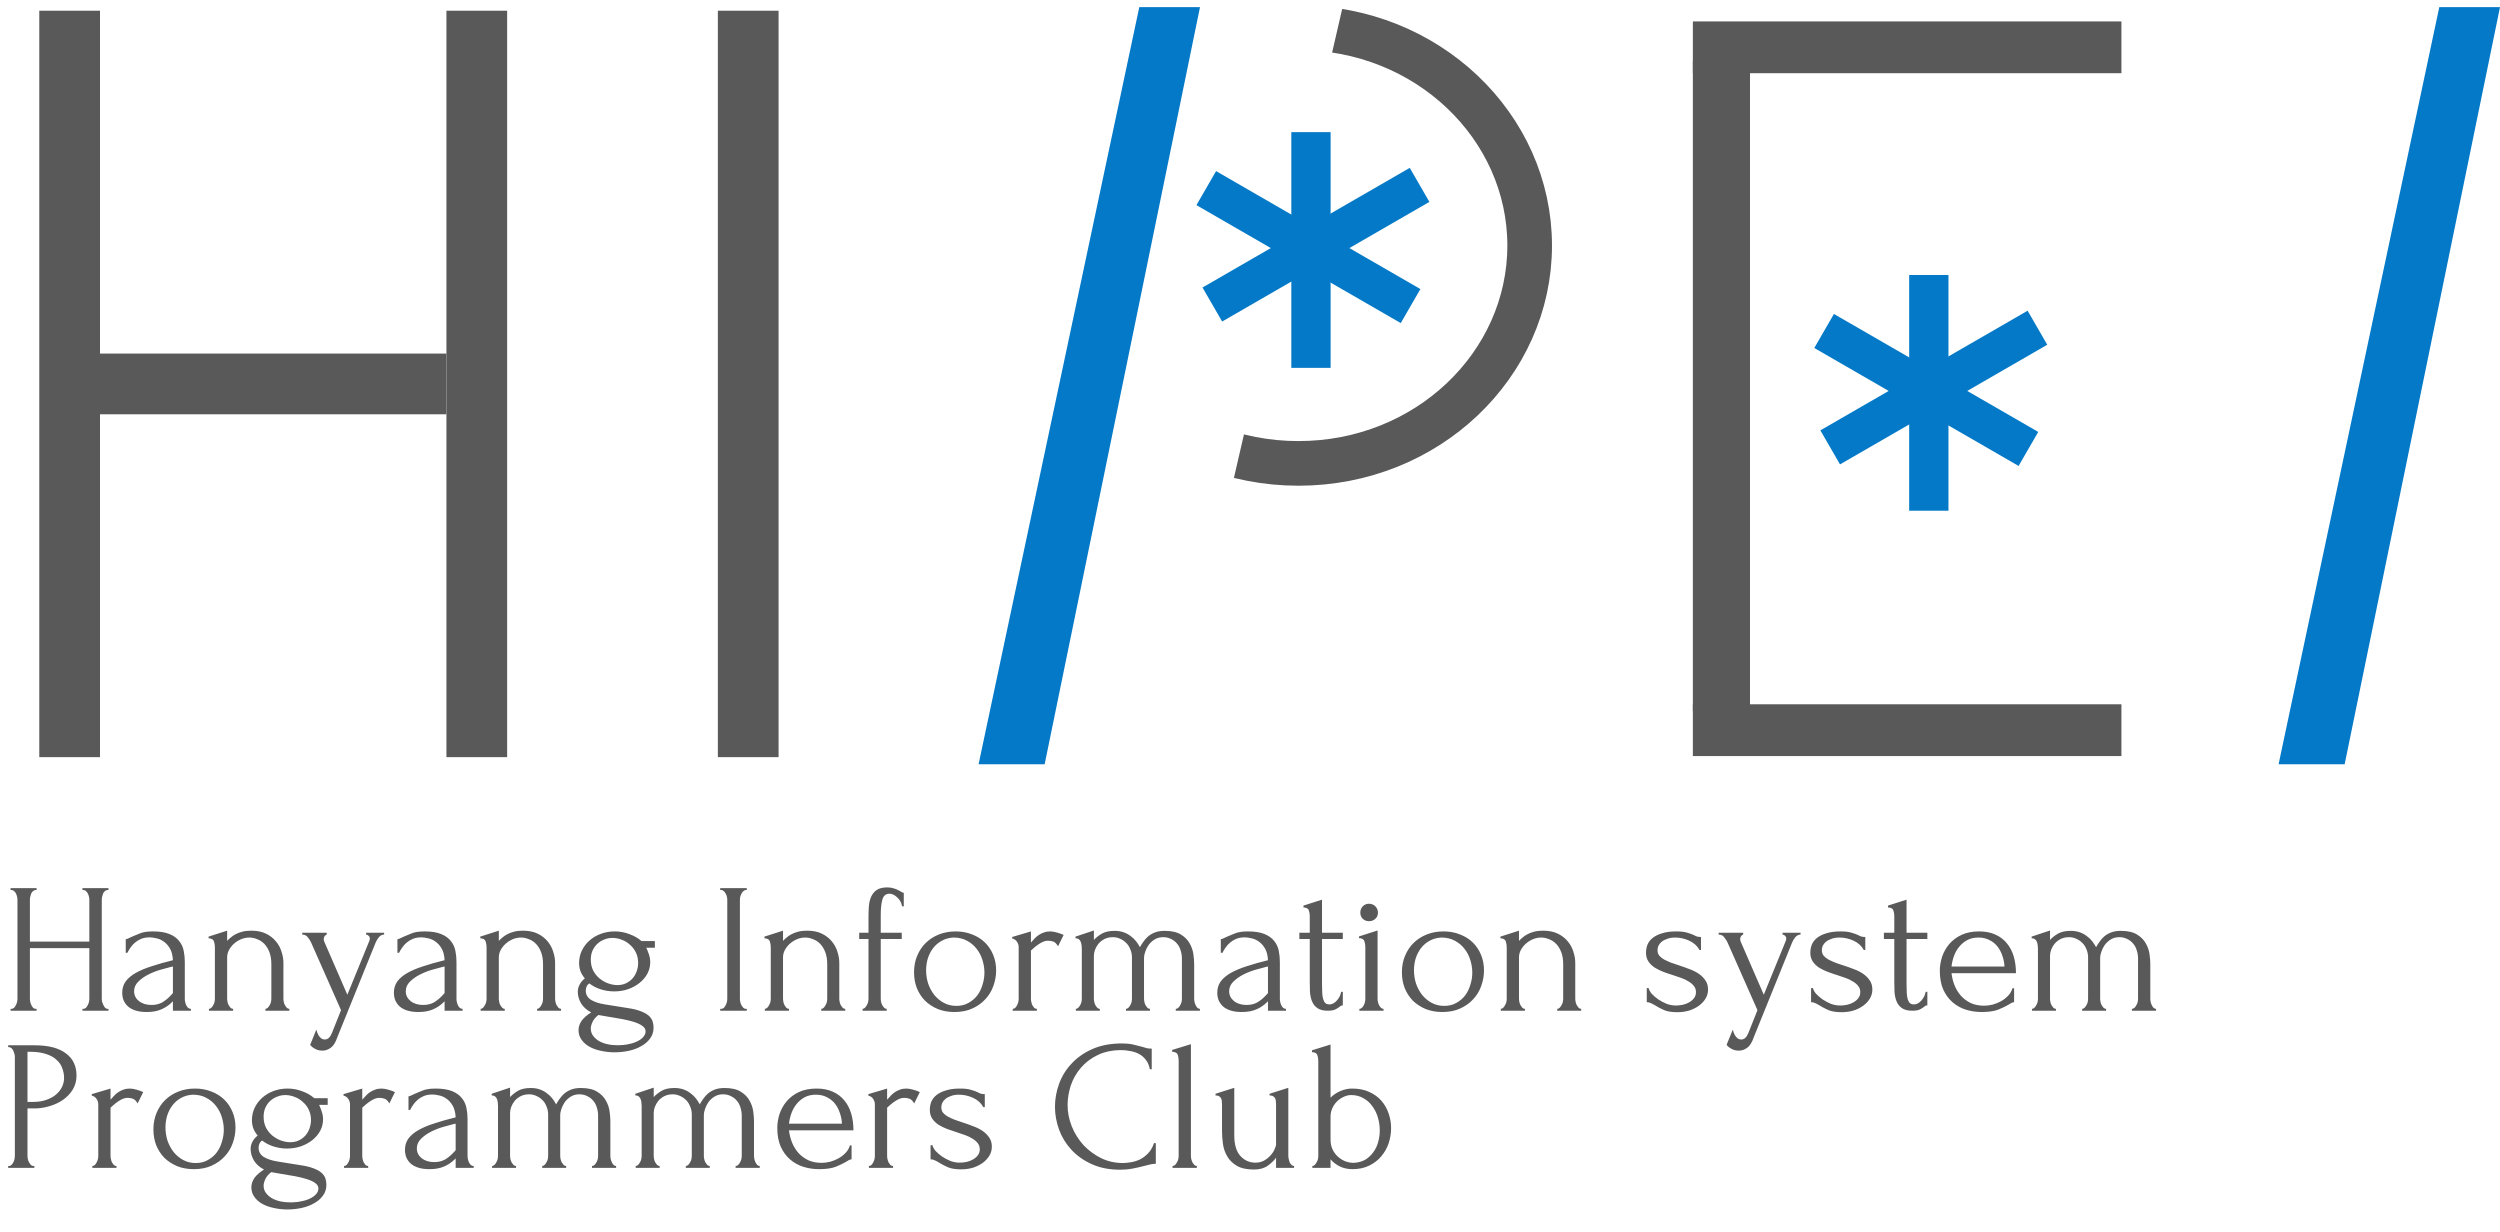 <svg width="700" height="345" viewBox="0 0 700 345" fill="none" xmlns="http://www.w3.org/2000/svg">
<rect x="11" y="3" width="17" height="209" fill="#595959"/>
<rect x="125" y="99" width="17" height="100" transform="rotate(90 125 99)" fill="#595959"/>
<rect x="125" y="3" width="17" height="209" fill="#595959"/>
<rect x="201" y="3" width="17" height="209" fill="#595959"/>
<path d="M319 2H327.5H336L292.5 214H274L319 2Z" fill="#0479C7"/>
<g clip-path="url(#clip0_3_192)">
<path d="M428.306 68.751C428.306 102.126 399.64 129.751 363.556 129.751C327.471 129.751 298.806 102.126 298.806 68.751C298.806 35.377 327.471 7.751 363.556 7.751C399.64 7.751 428.306 35.377 428.306 68.751Z" stroke="#595959" stroke-width="12.5"/>
</g>
<rect x="474" y="6" width="120" height="14.5" fill="#595959"/>
<rect x="474" y="197.2" width="120" height="14.5" fill="#595959"/>
<rect x="474" y="199" width="182" height="16" transform="rotate(-90 474 199)" fill="#595959"/>
<path d="M683 2H691.5H700L656.5 214H638L683 2Z" fill="#0479C7"/>
<rect x="361.57" y="37" width="11" height="66" fill="#0479C7"/>
<rect x="335" y="57.437" width="11" height="66.058" transform="rotate(-60 335 57.437)" fill="#0479C7"/>
<rect x="394.729" y="47" width="11" height="67.005" transform="rotate(60 394.729 47)" fill="#0479C7"/>
<rect x="534.57" y="77" width="11" height="66" fill="#0479C7"/>
<rect x="508" y="97.437" width="11" height="66.058" transform="rotate(-60 508 97.437)" fill="#0479C7"/>
<rect x="567.729" y="87" width="11" height="67.005" transform="rotate(60 567.729 87)" fill="#0479C7"/>
<path d="M23.088 282.48H23.348C23.591 282.48 23.816 282.393 24.024 282.22C24.232 282.012 24.405 281.769 24.544 281.492C24.717 281.18 24.839 280.868 24.908 280.556C24.977 280.209 25.012 279.897 25.012 279.62V265.476H8.372V279.62C8.372 279.897 8.407 280.209 8.476 280.556C8.545 280.868 8.649 281.163 8.788 281.44C8.927 281.717 9.083 281.96 9.256 282.168C9.464 282.376 9.707 282.48 9.984 282.48H10.244V283H2.964V282.48H3.224C3.467 282.48 3.692 282.393 3.9 282.22C4.108 282.012 4.281 281.769 4.42 281.492C4.593 281.18 4.715 280.868 4.784 280.556C4.853 280.209 4.888 279.897 4.888 279.62V251.904C4.888 251.661 4.853 251.384 4.784 251.072C4.715 250.76 4.611 250.465 4.472 250.188C4.333 249.911 4.16 249.685 3.952 249.512C3.744 249.304 3.501 249.2 3.224 249.2H2.964V248.68H10.244V249.2H9.984C9.707 249.2 9.464 249.304 9.256 249.512C9.048 249.685 8.875 249.911 8.736 250.188C8.632 250.465 8.545 250.76 8.476 251.072C8.407 251.384 8.372 251.661 8.372 251.904V263.656H25.012V251.904C25.012 251.661 24.977 251.384 24.908 251.072C24.839 250.76 24.735 250.465 24.596 250.188C24.457 249.911 24.284 249.685 24.076 249.512C23.868 249.304 23.625 249.2 23.348 249.2H23.088V248.68H30.368V249.2H30.108C29.831 249.2 29.588 249.304 29.38 249.512C29.172 249.685 28.999 249.911 28.86 250.188C28.756 250.465 28.669 250.76 28.6 251.072C28.531 251.384 28.496 251.661 28.496 251.904V279.62C28.496 279.897 28.531 280.209 28.6 280.556C28.704 280.868 28.825 281.163 28.964 281.44C29.103 281.717 29.259 281.96 29.432 282.168C29.64 282.376 29.865 282.48 30.108 282.48H30.368V283H23.088V282.48ZM48.416 283V280.348L48.156 280.608C47.289 281.475 46.284 282.151 45.14 282.636C44.03 283.121 42.678 283.364 41.084 283.364C39.87 283.364 38.83 283.225 37.964 282.948C37.097 282.671 36.386 282.289 35.832 281.804C35.277 281.284 34.861 280.695 34.584 280.036C34.341 279.377 34.22 278.684 34.22 277.956C34.22 276.777 34.532 275.737 35.156 274.836C35.814 273.935 36.75 273.137 37.964 272.444C39.177 271.751 40.65 271.127 42.384 270.572C44.152 269.983 46.162 269.411 48.416 268.856C48.346 267.504 48.069 266.412 47.584 265.58C47.098 264.748 46.526 264.107 45.868 263.656C45.209 263.171 44.516 262.859 43.788 262.72C43.06 262.547 42.436 262.46 41.916 262.46C41.014 262.46 40.217 262.599 39.524 262.876C38.865 263.153 38.276 263.517 37.756 263.968C37.27 264.384 36.854 264.852 36.508 265.372C36.161 265.857 35.884 266.325 35.676 266.776H35.208V262.98C35.485 262.945 35.745 262.859 35.988 262.72C36.23 262.581 36.525 262.443 36.872 262.304C37.392 262.096 38.102 261.801 39.004 261.42C39.905 261.004 41.17 260.796 42.8 260.796C44.706 260.796 46.249 261.039 47.428 261.524C48.606 262.009 49.508 262.651 50.132 263.448C50.79 264.245 51.224 265.164 51.432 266.204C51.64 267.209 51.744 268.249 51.744 269.324V279.62C51.744 280.313 51.9 280.972 52.212 281.596C52.524 282.185 52.94 282.48 53.46 282.48V283H48.416ZM48.416 278.06V270.624L47.896 270.728C47.064 270.936 46.041 271.213 44.828 271.56C43.649 271.907 42.522 272.357 41.448 272.912C40.373 273.467 39.454 274.125 38.692 274.888C37.929 275.651 37.548 276.535 37.548 277.54C37.548 278.649 37.998 279.568 38.9 280.296C39.801 281.024 40.98 281.388 42.436 281.388C43.58 281.388 44.585 281.145 45.452 280.66C46.318 280.14 47.116 279.481 47.844 278.684L48.416 278.06ZM79.357 279.62C79.357 279.897 79.392 280.209 79.461 280.556C79.531 280.868 79.635 281.163 79.773 281.44C79.947 281.717 80.12 281.96 80.293 282.168C80.501 282.376 80.744 282.48 81.021 282.48V283H74.313V282.48C74.556 282.48 74.781 282.376 74.989 282.168C75.197 281.96 75.371 281.717 75.509 281.44C75.683 281.163 75.804 280.868 75.873 280.556C75.943 280.209 75.977 279.897 75.977 279.62V269.948C75.977 268.7 75.804 267.608 75.457 266.672C75.111 265.736 74.643 264.956 74.053 264.332C73.464 263.708 72.788 263.257 72.025 262.98C71.297 262.668 70.552 262.512 69.789 262.512C69.027 262.512 68.264 262.668 67.501 262.98C66.773 263.292 66.115 263.708 65.525 264.228C64.971 264.713 64.503 265.303 64.121 265.996C63.775 266.655 63.601 267.348 63.601 268.076V279.62C63.601 279.897 63.636 280.209 63.705 280.556C63.775 280.868 63.879 281.163 64.017 281.44C64.191 281.717 64.364 281.96 64.537 282.168C64.745 282.376 64.988 282.48 65.265 282.48V283H58.505V282.48C58.748 282.48 58.973 282.376 59.181 282.168C59.389 281.96 59.563 281.717 59.701 281.44C59.875 281.163 59.996 280.868 60.065 280.556C60.135 280.209 60.169 279.897 60.169 279.62V265.268C60.169 264.679 60.083 264.124 59.909 263.604C59.736 263.049 59.233 262.755 58.401 262.72V262.252L63.601 260.588V263.448C63.844 263.171 64.156 262.876 64.537 262.564C64.919 262.217 65.369 261.905 65.889 261.628C66.444 261.316 67.068 261.073 67.761 260.9C68.489 260.692 69.339 260.588 70.309 260.588C71.939 260.588 73.325 260.865 74.469 261.42C75.613 261.975 76.549 262.703 77.277 263.604C78.005 264.471 78.525 265.441 78.837 266.516C79.184 267.556 79.357 268.579 79.357 269.584V279.62ZM94.449 290.436C93.964 291.892 93.34 292.88 92.577 293.4C91.849 293.92 91.086 294.18 90.289 294.18C89.769 294.18 89.301 294.111 88.885 293.972C88.504 293.833 88.157 293.66 87.845 293.452C87.568 293.279 87.342 293.105 87.169 292.932C86.996 292.759 86.892 292.62 86.857 292.516L88.573 288.304C88.746 288.928 88.92 289.396 89.093 289.708C89.266 290.055 89.509 290.367 89.821 290.644C90.133 290.921 90.514 291.06 90.965 291.06C91.797 291.06 92.456 290.453 92.941 289.24L95.489 282.844L87.117 263.916C86.944 263.5 86.649 263.032 86.233 262.512C85.852 261.957 85.314 261.68 84.621 261.68V261.16H91.485V261.68C91.346 261.68 91.173 261.801 90.965 262.044C90.757 262.287 90.653 262.599 90.653 262.98C90.653 263.292 90.722 263.569 90.861 263.812L97.257 278.528L103.393 263.5C103.497 263.257 103.549 263.032 103.549 262.824C103.549 262.477 103.428 262.2 103.185 261.992C102.977 261.784 102.752 261.68 102.509 261.68V261.16H107.553V261.68C106.998 261.68 106.513 261.923 106.097 262.408C105.716 262.859 105.404 263.379 105.161 263.968L94.449 290.436ZM124.486 283V280.348L124.226 280.608C123.359 281.475 122.354 282.151 121.21 282.636C120.101 283.121 118.749 283.364 117.154 283.364C115.941 283.364 114.901 283.225 114.034 282.948C113.167 282.671 112.457 282.289 111.902 281.804C111.347 281.284 110.931 280.695 110.654 280.036C110.411 279.377 110.29 278.684 110.29 277.956C110.29 276.777 110.602 275.737 111.226 274.836C111.885 273.935 112.821 273.137 114.034 272.444C115.247 271.751 116.721 271.127 118.454 270.572C120.222 269.983 122.233 269.411 124.486 268.856C124.417 267.504 124.139 266.412 123.654 265.58C123.169 264.748 122.597 264.107 121.938 263.656C121.279 263.171 120.586 262.859 119.858 262.72C119.13 262.547 118.506 262.46 117.986 262.46C117.085 262.46 116.287 262.599 115.594 262.876C114.935 263.153 114.346 263.517 113.826 263.968C113.341 264.384 112.925 264.852 112.578 265.372C112.231 265.857 111.954 266.325 111.746 266.776H111.278V262.98C111.555 262.945 111.815 262.859 112.058 262.72C112.301 262.581 112.595 262.443 112.942 262.304C113.462 262.096 114.173 261.801 115.074 261.42C115.975 261.004 117.241 260.796 118.87 260.796C120.777 260.796 122.319 261.039 123.498 261.524C124.677 262.009 125.578 262.651 126.202 263.448C126.861 264.245 127.294 265.164 127.502 266.204C127.71 267.209 127.814 268.249 127.814 269.324V279.62C127.814 280.313 127.97 280.972 128.282 281.596C128.594 282.185 129.01 282.48 129.53 282.48V283H124.486ZM124.486 278.06V270.624L123.966 270.728C123.134 270.936 122.111 271.213 120.898 271.56C119.719 271.907 118.593 272.357 117.518 272.912C116.443 273.467 115.525 274.125 114.762 274.888C113.999 275.651 113.618 276.535 113.618 277.54C113.618 278.649 114.069 279.568 114.97 280.296C115.871 281.024 117.05 281.388 118.506 281.388C119.65 281.388 120.655 281.145 121.522 280.66C122.389 280.14 123.186 279.481 123.914 278.684L124.486 278.06ZM155.428 279.62C155.428 279.897 155.462 280.209 155.532 280.556C155.601 280.868 155.705 281.163 155.844 281.44C156.017 281.717 156.19 281.96 156.364 282.168C156.572 282.376 156.814 282.48 157.092 282.48V283H150.384V282.48C150.626 282.48 150.852 282.376 151.06 282.168C151.268 281.96 151.441 281.717 151.58 281.44C151.753 281.163 151.874 280.868 151.944 280.556C152.013 280.209 152.048 279.897 152.048 279.62V269.948C152.048 268.7 151.874 267.608 151.528 266.672C151.181 265.736 150.713 264.956 150.124 264.332C149.534 263.708 148.858 263.257 148.096 262.98C147.368 262.668 146.622 262.512 145.86 262.512C145.097 262.512 144.334 262.668 143.572 262.98C142.844 263.292 142.185 263.708 141.596 264.228C141.041 264.713 140.573 265.303 140.192 265.996C139.845 266.655 139.672 267.348 139.672 268.076V279.62C139.672 279.897 139.706 280.209 139.776 280.556C139.845 280.868 139.949 281.163 140.088 281.44C140.261 281.717 140.434 281.96 140.608 282.168C140.816 282.376 141.058 282.48 141.336 282.48V283H134.576V282.48C134.818 282.48 135.044 282.376 135.252 282.168C135.46 281.96 135.633 281.717 135.772 281.44C135.945 281.163 136.066 280.868 136.136 280.556C136.205 280.209 136.24 279.897 136.24 279.62V265.268C136.24 264.679 136.153 264.124 135.98 263.604C135.806 263.049 135.304 262.755 134.472 262.72V262.252L139.672 260.588V263.448C139.914 263.171 140.226 262.876 140.608 262.564C140.989 262.217 141.44 261.905 141.96 261.628C142.514 261.316 143.138 261.073 143.832 260.9C144.56 260.692 145.409 260.588 146.38 260.588C148.009 260.588 149.396 260.865 150.54 261.42C151.684 261.975 152.62 262.703 153.348 263.604C154.076 264.471 154.596 265.441 154.908 266.516C155.254 267.556 155.428 268.579 155.428 269.584V279.62ZM173.015 292.672C174.055 292.672 175.043 292.568 175.979 292.36C176.915 292.187 177.73 291.927 178.423 291.58C179.151 291.233 179.723 290.817 180.139 290.332C180.555 289.847 180.763 289.327 180.763 288.772C180.763 288.183 180.469 287.68 179.879 287.264C179.325 286.848 178.562 286.484 177.591 286.172C176.621 285.86 175.494 285.583 174.211 285.34C172.929 285.132 171.594 284.907 170.207 284.664L167.555 284.196C166.758 284.82 166.203 285.479 165.891 286.172C165.579 286.865 165.423 287.472 165.423 287.992C165.423 288.72 165.614 289.361 165.995 289.916C166.411 290.505 166.949 291.008 167.607 291.424C168.301 291.84 169.098 292.152 169.999 292.36C170.935 292.568 171.941 292.672 173.015 292.672ZM175.875 282.272C177.262 282.48 178.406 282.757 179.307 283.104C180.243 283.451 180.989 283.849 181.543 284.3C182.098 284.785 182.479 285.305 182.687 285.86C182.895 286.449 182.999 287.073 182.999 287.732C182.999 288.911 182.67 289.933 182.011 290.8C181.387 291.667 180.555 292.377 179.515 292.932C178.51 293.521 177.349 293.955 176.031 294.232C174.749 294.509 173.431 294.648 172.079 294.648C170.762 294.648 169.497 294.509 168.283 294.232C167.07 293.989 165.995 293.608 165.059 293.088C164.123 292.568 163.378 291.909 162.823 291.112C162.269 290.349 161.991 289.465 161.991 288.46C161.991 287.559 162.269 286.692 162.823 285.86C163.378 285.063 164.279 284.265 165.527 283.468C164.314 282.844 163.378 282.012 162.719 280.972C162.095 279.897 161.783 278.805 161.783 277.696C161.783 277.037 161.939 276.396 162.251 275.772C162.563 275.113 163.066 274.507 163.759 273.952C163.17 273.259 162.754 272.565 162.511 271.872C162.269 271.179 162.147 270.433 162.147 269.636C162.147 268.388 162.407 267.227 162.927 266.152C163.447 265.077 164.158 264.141 165.059 263.344C165.961 262.547 167.018 261.923 168.231 261.472C169.445 261.021 170.745 260.796 172.131 260.796C173.587 260.796 174.974 261.056 176.291 261.576C177.609 262.061 178.718 262.703 179.619 263.5H183.363V265.372H180.971C181.214 265.892 181.457 266.516 181.699 267.244C181.942 267.937 182.063 268.665 182.063 269.428C182.063 270.537 181.803 271.595 181.283 272.6C180.763 273.571 180.035 274.437 179.099 275.2C178.198 275.928 177.123 276.517 175.875 276.968C174.662 277.384 173.362 277.592 171.975 277.592C170.693 277.592 169.445 277.401 168.231 277.02C167.018 276.639 165.943 276.084 165.007 275.356C164.626 275.599 164.366 275.911 164.227 276.292C164.089 276.639 164.019 277.003 164.019 277.384C164.019 278.493 164.522 279.36 165.527 279.984C166.533 280.573 167.815 280.989 169.375 281.232L175.875 282.272ZM171.507 262.616C170.675 262.616 169.895 262.772 169.167 263.084C168.439 263.361 167.798 263.76 167.243 264.28C166.689 264.8 166.238 265.441 165.891 266.204C165.579 266.932 165.423 267.764 165.423 268.7C165.423 269.844 165.649 270.867 166.099 271.768C166.585 272.669 167.191 273.415 167.919 274.004C168.647 274.593 169.445 275.044 170.311 275.356C171.213 275.668 172.062 275.824 172.859 275.824C173.726 275.824 174.506 275.668 175.199 275.356C175.927 275.009 176.551 274.559 177.071 274.004C177.591 273.415 177.99 272.739 178.267 271.976C178.545 271.213 178.683 270.416 178.683 269.584C178.683 268.544 178.475 267.591 178.059 266.724C177.643 265.857 177.089 265.129 176.395 264.54C175.737 263.916 174.974 263.448 174.107 263.136C173.241 262.789 172.374 262.616 171.507 262.616ZM201.661 248.68H209.097V249.2H208.837C208.595 249.2 208.369 249.304 208.161 249.512C207.953 249.685 207.78 249.911 207.641 250.188C207.503 250.431 207.381 250.725 207.277 251.072C207.208 251.384 207.173 251.661 207.173 251.904V279.62C207.173 279.897 207.208 280.209 207.277 280.556C207.347 280.868 207.451 281.163 207.589 281.44C207.763 281.717 207.936 281.96 208.109 282.168C208.317 282.376 208.56 282.48 208.837 282.48H209.097V283H201.661V282.48H201.921C202.199 282.48 202.441 282.393 202.649 282.22C202.857 282.012 203.031 281.769 203.169 281.492C203.343 281.18 203.464 280.868 203.533 280.556C203.603 280.209 203.637 279.897 203.637 279.62V251.904C203.637 251.661 203.603 251.384 203.533 251.072C203.464 250.76 203.343 250.465 203.169 250.188C203.031 249.911 202.857 249.685 202.649 249.512C202.441 249.304 202.199 249.2 201.921 249.2H201.661V248.68ZM235.002 279.62C235.002 279.897 235.036 280.209 235.106 280.556C235.175 280.868 235.279 281.163 235.418 281.44C235.591 281.717 235.764 281.96 235.938 282.168C236.146 282.376 236.388 282.48 236.666 282.48V283H229.958V282.48C230.2 282.48 230.426 282.376 230.634 282.168C230.842 281.96 231.015 281.717 231.154 281.44C231.327 281.163 231.448 280.868 231.518 280.556C231.587 280.209 231.622 279.897 231.622 279.62V269.948C231.622 268.7 231.448 267.608 231.102 266.672C230.755 265.736 230.287 264.956 229.698 264.332C229.108 263.708 228.432 263.257 227.67 262.98C226.942 262.668 226.196 262.512 225.434 262.512C224.671 262.512 223.908 262.668 223.146 262.98C222.418 263.292 221.759 263.708 221.17 264.228C220.615 264.713 220.147 265.303 219.766 265.996C219.419 266.655 219.246 267.348 219.246 268.076V279.62C219.246 279.897 219.28 280.209 219.35 280.556C219.419 280.868 219.523 281.163 219.662 281.44C219.835 281.717 220.008 281.96 220.182 282.168C220.39 282.376 220.632 282.48 220.91 282.48V283H214.15V282.48C214.392 282.48 214.618 282.376 214.826 282.168C215.034 281.96 215.207 281.717 215.346 281.44C215.519 281.163 215.64 280.868 215.71 280.556C215.779 280.209 215.814 279.897 215.814 279.62V265.268C215.814 264.679 215.727 264.124 215.554 263.604C215.38 263.049 214.878 262.755 214.046 262.72V262.252L219.246 260.588V263.448C219.488 263.171 219.8 262.876 220.182 262.564C220.563 262.217 221.014 261.905 221.534 261.628C222.088 261.316 222.712 261.073 223.406 260.9C224.134 260.692 224.983 260.588 225.954 260.588C227.583 260.588 228.97 260.865 230.114 261.42C231.258 261.975 232.194 262.703 232.922 263.604C233.65 264.471 234.17 265.441 234.482 266.516C234.828 267.556 235.002 268.579 235.002 269.584V279.62ZM246.61 262.928V279.62C246.61 279.897 246.644 280.209 246.714 280.556C246.783 280.868 246.887 281.163 247.026 281.44C247.199 281.717 247.372 281.96 247.546 282.168C247.754 282.376 247.996 282.48 248.274 282.48V283H241.514V282.48C241.756 282.48 241.982 282.376 242.19 282.168C242.398 281.96 242.571 281.717 242.71 281.44C242.883 281.163 243.004 280.868 243.074 280.556C243.143 280.209 243.178 279.897 243.178 279.62V262.928H240.578V261.16H243.178V256.948C243.178 255.873 243.212 254.833 243.282 253.828C243.351 252.823 243.559 251.921 243.906 251.124C244.252 250.327 244.772 249.685 245.466 249.2C246.194 248.715 247.182 248.472 248.43 248.472C249.123 248.472 249.712 248.559 250.198 248.732C250.718 248.871 251.151 249.044 251.498 249.252C251.879 249.425 252.191 249.599 252.434 249.772C252.676 249.911 252.884 249.98 253.058 249.98V253.776H252.59C252.416 252.771 251.966 251.939 251.238 251.28C250.51 250.587 249.782 250.24 249.054 250.24C248.048 250.24 247.39 250.777 247.078 251.852C246.766 252.892 246.61 254.348 246.61 256.22V261.16H252.486V262.928H246.61ZM267.268 283.364C265.534 283.364 263.974 283.087 262.588 282.532C261.201 281.943 260.005 281.163 259 280.192C258.029 279.187 257.266 278.008 256.712 276.656C256.192 275.304 255.932 273.831 255.932 272.236C255.932 270.537 256.226 268.995 256.816 267.608C257.405 266.187 258.22 264.973 259.26 263.968C260.3 262.963 261.53 262.183 262.952 261.628C264.373 261.073 265.916 260.796 267.58 260.796C269.244 260.796 270.769 261.073 272.156 261.628C273.542 262.148 274.738 262.893 275.744 263.864C276.749 264.835 277.529 265.996 278.084 267.348C278.638 268.665 278.916 270.121 278.916 271.716C278.916 273.207 278.656 274.663 278.136 276.084C277.65 277.471 276.905 278.701 275.9 279.776C274.929 280.851 273.716 281.717 272.26 282.376C270.838 283.035 269.174 283.364 267.268 283.364ZM266.956 262.512C265.708 262.581 264.598 262.893 263.628 263.448C262.692 263.968 261.894 264.661 261.236 265.528C260.612 266.36 260.126 267.313 259.78 268.388C259.468 269.463 259.312 270.555 259.312 271.664C259.312 272.947 259.502 274.195 259.884 275.408C260.3 276.587 260.872 277.644 261.6 278.58C262.362 279.516 263.264 280.261 264.304 280.816C265.344 281.371 266.505 281.648 267.788 281.648C269.07 281.648 270.197 281.371 271.168 280.816C272.173 280.261 273.005 279.551 273.664 278.684C274.322 277.783 274.808 276.777 275.12 275.668C275.466 274.559 275.64 273.449 275.64 272.34C275.64 271.196 275.466 270.052 275.12 268.908C274.773 267.729 274.236 266.672 273.508 265.736C272.78 264.765 271.861 263.985 270.752 263.396C269.677 262.807 268.412 262.512 266.956 262.512ZM296.255 264.956C295.839 264.263 295.405 263.829 294.955 263.656C294.504 263.483 293.984 263.396 293.395 263.396C293.013 263.396 292.597 263.483 292.147 263.656C291.731 263.829 291.315 264.055 290.899 264.332C290.483 264.609 290.067 264.921 289.651 265.268C289.269 265.58 288.94 265.875 288.663 266.152V279.672C288.663 279.949 288.697 280.244 288.767 280.556C288.836 280.868 288.94 281.18 289.079 281.492C289.252 281.769 289.425 282.012 289.599 282.22C289.807 282.393 290.049 282.48 290.327 282.48V283H283.567V282.48C283.809 282.48 284.035 282.393 284.243 282.22C284.451 282.012 284.624 281.769 284.763 281.492C284.936 281.18 285.057 280.868 285.127 280.556C285.196 280.244 285.231 279.949 285.231 279.672V265.164C285.231 264.679 285.075 264.193 284.763 263.708C284.451 263.223 284 262.911 283.411 262.772V262.356L288.663 260.796V263.916C288.975 263.535 289.304 263.171 289.651 262.824C289.997 262.443 290.379 262.113 290.795 261.836C291.245 261.524 291.731 261.281 292.251 261.108C292.771 260.9 293.377 260.796 294.071 260.796C294.556 260.796 295.18 260.9 295.943 261.108C296.705 261.316 297.329 261.541 297.815 261.784L296.255 264.956ZM334.366 279.62C334.366 279.897 334.401 280.209 334.47 280.556C334.539 280.868 334.643 281.163 334.782 281.44C334.921 281.717 335.077 281.96 335.25 282.168C335.458 282.376 335.701 282.48 335.978 282.48V283H329.218V282.48C329.495 282.48 329.738 282.376 329.946 282.168C330.154 281.96 330.327 281.717 330.466 281.44C330.639 281.163 330.761 280.868 330.83 280.556C330.899 280.209 330.934 279.897 330.934 279.62V268.388C330.934 267.591 330.813 266.828 330.57 266.1C330.362 265.372 330.033 264.748 329.582 264.228C329.131 263.673 328.577 263.24 327.918 262.928C327.259 262.581 326.514 262.408 325.682 262.408C324.746 262.408 323.931 262.633 323.238 263.084C322.579 263.5 322.025 264.02 321.574 264.644C321.158 265.268 320.846 265.909 320.638 266.568C320.43 267.192 320.326 267.712 320.326 268.128V279.62C320.326 279.897 320.361 280.209 320.43 280.556C320.499 280.868 320.603 281.163 320.742 281.44C320.915 281.717 321.089 281.96 321.262 282.168C321.47 282.376 321.713 282.48 321.99 282.48V283H315.282V282.48C315.525 282.48 315.75 282.376 315.958 282.168C316.166 281.96 316.339 281.717 316.478 281.44C316.651 281.163 316.773 280.868 316.842 280.556C316.911 280.209 316.946 279.897 316.946 279.62V268.076C316.946 267.244 316.79 266.481 316.478 265.788C316.201 265.06 315.802 264.453 315.282 263.968C314.797 263.483 314.225 263.101 313.566 262.824C312.942 262.547 312.301 262.408 311.642 262.408C310.741 262.408 309.943 262.581 309.25 262.928C308.591 263.275 308.037 263.708 307.586 264.228C307.17 264.748 306.841 265.32 306.598 265.944C306.39 266.533 306.286 267.105 306.286 267.66V279.62C306.286 279.897 306.321 280.209 306.39 280.556C306.459 280.868 306.563 281.163 306.702 281.44C306.875 281.717 307.049 281.96 307.222 282.168C307.43 282.376 307.673 282.48 307.95 282.48V283H301.242V282.48C301.485 282.48 301.71 282.376 301.918 282.168C302.126 281.96 302.299 281.717 302.438 281.44C302.611 281.163 302.733 280.868 302.802 280.556C302.871 280.209 302.906 279.897 302.906 279.62V265.736C302.906 265.459 302.889 265.147 302.854 264.8C302.819 264.453 302.75 264.124 302.646 263.812C302.542 263.5 302.369 263.24 302.126 263.032C301.883 262.824 301.554 262.72 301.138 262.72V262.252L306.286 260.536V263.188C306.806 262.599 307.517 262.027 308.418 261.472C309.354 260.917 310.567 260.64 312.058 260.64C313.029 260.64 313.895 260.779 314.658 261.056C315.421 261.333 316.079 261.697 316.634 262.148C317.223 262.564 317.726 263.049 318.142 263.604C318.558 264.159 318.905 264.696 319.182 265.216C319.459 264.696 319.789 264.176 320.17 263.656C320.551 263.101 321.002 262.599 321.522 262.148C322.077 261.697 322.718 261.333 323.446 261.056C324.209 260.779 325.093 260.64 326.098 260.64C328.039 260.64 329.565 260.987 330.674 261.68C331.783 262.373 332.598 263.205 333.118 264.176C333.673 265.147 334.019 266.169 334.158 267.244C334.297 268.284 334.366 269.168 334.366 269.896V279.62ZM355.033 283V280.348L354.773 280.608C353.906 281.475 352.901 282.151 351.757 282.636C350.648 283.121 349.296 283.364 347.701 283.364C346.488 283.364 345.448 283.225 344.581 282.948C343.714 282.671 343.004 282.289 342.449 281.804C341.894 281.284 341.478 280.695 341.201 280.036C340.958 279.377 340.837 278.684 340.837 277.956C340.837 276.777 341.149 275.737 341.773 274.836C342.432 273.935 343.368 273.137 344.581 272.444C345.794 271.751 347.268 271.127 349.001 270.572C350.769 269.983 352.78 269.411 355.033 268.856C354.964 267.504 354.686 266.412 354.201 265.58C353.716 264.748 353.144 264.107 352.485 263.656C351.826 263.171 351.133 262.859 350.405 262.72C349.677 262.547 349.053 262.46 348.533 262.46C347.632 262.46 346.834 262.599 346.141 262.876C345.482 263.153 344.893 263.517 344.373 263.968C343.888 264.384 343.472 264.852 343.125 265.372C342.778 265.857 342.501 266.325 342.293 266.776H341.825V262.98C342.102 262.945 342.362 262.859 342.605 262.72C342.848 262.581 343.142 262.443 343.489 262.304C344.009 262.096 344.72 261.801 345.621 261.42C346.522 261.004 347.788 260.796 349.417 260.796C351.324 260.796 352.866 261.039 354.045 261.524C355.224 262.009 356.125 262.651 356.749 263.448C357.408 264.245 357.841 265.164 358.049 266.204C358.257 267.209 358.361 268.249 358.361 269.324V279.62C358.361 280.313 358.517 280.972 358.829 281.596C359.141 282.185 359.557 282.48 360.077 282.48V283H355.033ZM355.033 278.06V270.624L354.513 270.728C353.681 270.936 352.658 271.213 351.445 271.56C350.266 271.907 349.14 272.357 348.065 272.912C346.99 273.467 346.072 274.125 345.309 274.888C344.546 275.651 344.165 276.535 344.165 277.54C344.165 278.649 344.616 279.568 345.517 280.296C346.418 281.024 347.597 281.388 349.053 281.388C350.197 281.388 351.202 281.145 352.069 280.66C352.936 280.14 353.733 279.481 354.461 278.684L355.033 278.06ZM370.166 262.928V275.46C370.166 276.361 370.184 277.176 370.218 277.904C370.253 278.632 370.34 279.239 370.478 279.724C370.617 280.209 370.825 280.591 371.102 280.868C371.38 281.111 371.761 281.232 372.246 281.232C372.974 281.232 373.65 280.885 374.274 280.192C374.933 279.499 375.349 278.667 375.522 277.696H375.99V281.492C375.678 281.492 375.418 281.596 375.21 281.804C374.933 282.047 374.534 282.307 374.014 282.584C373.529 282.861 372.784 283 371.778 283C370.53 283 369.56 282.757 368.866 282.272C368.173 281.787 367.67 281.145 367.358 280.348C367.046 279.551 366.856 278.667 366.786 277.696C366.752 276.725 366.734 275.737 366.734 274.732V262.928H363.822V261.16H366.734V256.532C366.734 255.943 366.648 255.405 366.474 254.92C366.336 254.4 365.833 254.123 364.966 254.088V253.568L370.166 251.904V261.16H375.99V262.928H370.166ZM380.627 283V282.48C380.904 282.48 381.147 282.376 381.355 282.168C381.563 281.96 381.736 281.717 381.875 281.44C382.013 281.163 382.117 280.868 382.187 280.556C382.256 280.209 382.291 279.897 382.291 279.62V265.216C382.291 264.627 382.204 264.072 382.031 263.552C381.857 262.997 381.355 262.703 380.523 262.668V262.2L385.723 260.536V279.62C385.723 279.897 385.757 280.209 385.827 280.556C385.896 280.868 386 281.163 386.139 281.44C386.277 281.717 386.451 281.96 386.659 282.168C386.867 282.376 387.109 282.48 387.387 282.48V283H380.627ZM380.887 255.544C380.887 254.851 381.112 254.261 381.563 253.776C382.048 253.291 382.637 253.048 383.331 253.048C384.024 253.048 384.613 253.291 385.099 253.776C385.584 254.261 385.827 254.851 385.827 255.544C385.827 256.237 385.584 256.809 385.099 257.26C384.613 257.711 384.024 257.936 383.331 257.936C382.637 257.936 382.048 257.711 381.563 257.26C381.112 256.809 380.887 256.237 380.887 255.544ZM403.869 283.364C402.136 283.364 400.576 283.087 399.189 282.532C397.803 281.943 396.607 281.163 395.601 280.192C394.631 279.187 393.868 278.008 393.313 276.656C392.793 275.304 392.533 273.831 392.533 272.236C392.533 270.537 392.828 268.995 393.417 267.608C394.007 266.187 394.821 264.973 395.861 263.968C396.901 262.963 398.132 262.183 399.553 261.628C400.975 261.073 402.517 260.796 404.181 260.796C405.845 260.796 407.371 261.073 408.757 261.628C410.144 262.148 411.34 262.893 412.345 263.864C413.351 264.835 414.131 265.996 414.685 267.348C415.24 268.665 415.517 270.121 415.517 271.716C415.517 273.207 415.257 274.663 414.737 276.084C414.252 277.471 413.507 278.701 412.501 279.776C411.531 280.851 410.317 281.717 408.861 282.376C407.44 283.035 405.776 283.364 403.869 283.364ZM403.557 262.512C402.309 262.581 401.2 262.893 400.229 263.448C399.293 263.968 398.496 264.661 397.837 265.528C397.213 266.36 396.728 267.313 396.381 268.388C396.069 269.463 395.913 270.555 395.913 271.664C395.913 272.947 396.104 274.195 396.485 275.408C396.901 276.587 397.473 277.644 398.201 278.58C398.964 279.516 399.865 280.261 400.905 280.816C401.945 281.371 403.107 281.648 404.389 281.648C405.672 281.648 406.799 281.371 407.769 280.816C408.775 280.261 409.607 279.551 410.265 278.684C410.924 277.783 411.409 276.777 411.721 275.668C412.068 274.559 412.241 273.449 412.241 272.34C412.241 271.196 412.068 270.052 411.721 268.908C411.375 267.729 410.837 266.672 410.109 265.736C409.381 264.765 408.463 263.985 407.353 263.396C406.279 262.807 405.013 262.512 403.557 262.512ZM441.072 279.62C441.072 279.897 441.107 280.209 441.176 280.556C441.245 280.868 441.349 281.163 441.488 281.44C441.661 281.717 441.835 281.96 442.008 282.168C442.216 282.376 442.459 282.48 442.736 282.48V283H436.028V282.48C436.271 282.48 436.496 282.376 436.704 282.168C436.912 281.96 437.085 281.717 437.224 281.44C437.397 281.163 437.519 280.868 437.588 280.556C437.657 280.209 437.692 279.897 437.692 279.62V269.948C437.692 268.7 437.519 267.608 437.172 266.672C436.825 265.736 436.357 264.956 435.768 264.332C435.179 263.708 434.503 263.257 433.74 262.98C433.012 262.668 432.267 262.512 431.504 262.512C430.741 262.512 429.979 262.668 429.216 262.98C428.488 263.292 427.829 263.708 427.24 264.228C426.685 264.713 426.217 265.303 425.836 265.996C425.489 266.655 425.316 267.348 425.316 268.076V279.62C425.316 279.897 425.351 280.209 425.42 280.556C425.489 280.868 425.593 281.163 425.732 281.44C425.905 281.717 426.079 281.96 426.252 282.168C426.46 282.376 426.703 282.48 426.98 282.48V283H420.22V282.48C420.463 282.48 420.688 282.376 420.896 282.168C421.104 281.96 421.277 281.717 421.416 281.44C421.589 281.163 421.711 280.868 421.78 280.556C421.849 280.209 421.884 279.897 421.884 279.62V265.268C421.884 264.679 421.797 264.124 421.624 263.604C421.451 263.049 420.948 262.755 420.116 262.72V262.252L425.316 260.588V263.448C425.559 263.171 425.871 262.876 426.252 262.564C426.633 262.217 427.084 261.905 427.604 261.628C428.159 261.316 428.783 261.073 429.476 260.9C430.204 260.692 431.053 260.588 432.024 260.588C433.653 260.588 435.04 260.865 436.184 261.42C437.328 261.975 438.264 262.703 438.992 263.604C439.72 264.471 440.24 265.441 440.552 266.516C440.899 267.556 441.072 268.579 441.072 269.584V279.62ZM478.252 277.072C478.252 277.973 478.026 278.805 477.576 279.568C477.125 280.331 476.501 281.007 475.704 281.596C474.941 282.151 474.04 282.601 473 282.948C471.96 283.26 470.833 283.416 469.62 283.416C468.129 283.416 466.916 283.225 465.98 282.844C465.044 282.428 464.246 282.012 463.588 281.596C463.137 281.319 462.721 281.093 462.34 280.92C461.958 280.712 461.542 280.608 461.092 280.608V276.656H461.612C461.716 277.141 462.01 277.679 462.496 278.268C463.016 278.823 463.622 279.343 464.316 279.828C465.044 280.313 465.824 280.729 466.656 281.076C467.522 281.388 468.389 281.544 469.256 281.544C469.88 281.544 470.521 281.475 471.18 281.336C471.838 281.197 472.428 280.972 472.948 280.66C473.502 280.348 473.953 279.967 474.3 279.516C474.681 279.031 474.872 278.459 474.872 277.8C474.872 277.141 474.681 276.569 474.3 276.084C473.918 275.599 473.433 275.183 472.844 274.836C472.254 274.455 471.578 274.125 470.816 273.848C470.053 273.571 469.29 273.311 468.528 273.068C467.626 272.791 466.708 272.479 465.772 272.132C464.87 271.785 464.056 271.387 463.328 270.936C462.6 270.451 462.01 269.879 461.56 269.22C461.109 268.527 460.884 267.712 460.884 266.776C460.884 265.979 461.022 265.216 461.3 264.488C461.612 263.76 462.097 263.136 462.756 262.616C463.449 262.061 464.333 261.628 465.408 261.316C466.482 260.969 467.782 260.796 469.308 260.796C470.66 260.796 471.7 260.917 472.428 261.16C473.19 261.368 473.814 261.593 474.3 261.836C474.612 262.009 474.924 262.148 475.236 262.252C475.548 262.321 475.894 262.356 476.276 262.356V265.996H475.86C475.236 264.852 474.282 263.985 473 263.396C471.717 262.807 470.4 262.512 469.048 262.512C468.181 262.512 467.436 262.633 466.812 262.876C466.188 263.084 465.668 263.361 465.252 263.708C464.87 264.02 464.576 264.384 464.368 264.8C464.194 265.216 464.108 265.632 464.108 266.048C464.108 266.637 464.264 267.14 464.576 267.556C464.922 267.972 465.373 268.336 465.928 268.648C466.517 268.96 467.158 269.255 467.852 269.532C468.58 269.809 469.342 270.069 470.14 270.312C471.11 270.624 472.081 270.971 473.052 271.352C474.022 271.699 474.889 272.132 475.652 272.652C476.414 273.172 477.038 273.796 477.524 274.524C478.009 275.217 478.252 276.067 478.252 277.072ZM491.051 290.436C490.565 291.892 489.941 292.88 489.179 293.4C488.451 293.92 487.688 294.18 486.891 294.18C486.371 294.18 485.903 294.111 485.487 293.972C485.105 293.833 484.759 293.66 484.447 293.452C484.169 293.279 483.944 293.105 483.771 292.932C483.597 292.759 483.493 292.62 483.459 292.516L485.175 288.304C485.348 288.928 485.521 289.396 485.695 289.708C485.868 290.055 486.111 290.367 486.423 290.644C486.735 290.921 487.116 291.06 487.567 291.06C488.399 291.06 489.057 290.453 489.543 289.24L492.091 282.844L483.719 263.916C483.545 263.5 483.251 263.032 482.835 262.512C482.453 261.957 481.916 261.68 481.223 261.68V261.16H488.087V261.68C487.948 261.68 487.775 261.801 487.567 262.044C487.359 262.287 487.255 262.599 487.255 262.98C487.255 263.292 487.324 263.569 487.463 263.812L493.859 278.528L499.995 263.5C500.099 263.257 500.151 263.032 500.151 262.824C500.151 262.477 500.029 262.2 499.787 261.992C499.579 261.784 499.353 261.68 499.111 261.68V261.16H504.155V261.68C503.6 261.68 503.115 261.923 502.699 262.408C502.317 262.859 502.005 263.379 501.763 263.968L491.051 290.436ZM524.26 277.072C524.26 277.973 524.034 278.805 523.584 279.568C523.133 280.331 522.509 281.007 521.712 281.596C520.949 282.151 520.048 282.601 519.008 282.948C517.968 283.26 516.841 283.416 515.628 283.416C514.137 283.416 512.924 283.225 511.988 282.844C511.052 282.428 510.254 282.012 509.596 281.596C509.145 281.319 508.729 281.093 508.348 280.92C507.966 280.712 507.55 280.608 507.1 280.608V276.656H507.62C507.724 277.141 508.018 277.679 508.504 278.268C509.024 278.823 509.63 279.343 510.324 279.828C511.052 280.313 511.832 280.729 512.664 281.076C513.53 281.388 514.397 281.544 515.264 281.544C515.888 281.544 516.529 281.475 517.188 281.336C517.846 281.197 518.436 280.972 518.956 280.66C519.51 280.348 519.961 279.967 520.308 279.516C520.689 279.031 520.88 278.459 520.88 277.8C520.88 277.141 520.689 276.569 520.308 276.084C519.926 275.599 519.441 275.183 518.852 274.836C518.262 274.455 517.586 274.125 516.824 273.848C516.061 273.571 515.298 273.311 514.536 273.068C513.634 272.791 512.716 272.479 511.78 272.132C510.878 271.785 510.064 271.387 509.336 270.936C508.608 270.451 508.018 269.879 507.568 269.22C507.117 268.527 506.892 267.712 506.892 266.776C506.892 265.979 507.03 265.216 507.308 264.488C507.62 263.76 508.105 263.136 508.764 262.616C509.457 262.061 510.341 261.628 511.416 261.316C512.49 260.969 513.79 260.796 515.316 260.796C516.668 260.796 517.708 260.917 518.436 261.16C519.198 261.368 519.822 261.593 520.308 261.836C520.62 262.009 520.932 262.148 521.244 262.252C521.556 262.321 521.902 262.356 522.284 262.356V265.996H521.868C521.244 264.852 520.29 263.985 519.008 263.396C517.725 262.807 516.408 262.512 515.056 262.512C514.189 262.512 513.444 262.633 512.82 262.876C512.196 263.084 511.676 263.361 511.26 263.708C510.878 264.02 510.584 264.384 510.376 264.8C510.202 265.216 510.116 265.632 510.116 266.048C510.116 266.637 510.272 267.14 510.584 267.556C510.93 267.972 511.381 268.336 511.936 268.648C512.525 268.96 513.166 269.255 513.86 269.532C514.588 269.809 515.35 270.069 516.148 270.312C517.118 270.624 518.089 270.971 519.06 271.352C520.03 271.699 520.897 272.132 521.66 272.652C522.422 273.172 523.046 273.796 523.532 274.524C524.017 275.217 524.26 276.067 524.26 277.072ZM533.834 262.928V275.46C533.834 276.361 533.852 277.176 533.886 277.904C533.921 278.632 534.008 279.239 534.146 279.724C534.285 280.209 534.493 280.591 534.77 280.868C535.048 281.111 535.429 281.232 535.914 281.232C536.642 281.232 537.318 280.885 537.942 280.192C538.601 279.499 539.017 278.667 539.19 277.696H539.658V281.492C539.346 281.492 539.086 281.596 538.878 281.804C538.601 282.047 538.202 282.307 537.682 282.584C537.197 282.861 536.452 283 535.446 283C534.198 283 533.228 282.757 532.534 282.272C531.841 281.787 531.338 281.145 531.026 280.348C530.714 279.551 530.524 278.667 530.454 277.696C530.42 276.725 530.402 275.737 530.402 274.732V262.928H527.49V261.16H530.402V256.532C530.402 255.943 530.316 255.405 530.142 254.92C530.004 254.4 529.501 254.123 528.634 254.088V253.568L533.834 251.904V261.16H539.658V262.928H533.834ZM546.427 272.496C546.565 273.709 546.86 274.871 547.311 275.98C547.761 277.055 548.351 278.008 549.079 278.84C549.841 279.672 550.76 280.348 551.835 280.868C552.909 281.353 554.157 281.596 555.579 281.596C556.341 281.596 557.139 281.492 557.971 281.284C558.837 281.041 559.635 280.712 560.363 280.296C561.091 279.88 561.732 279.377 562.287 278.788C562.876 278.164 563.275 277.471 563.483 276.708H563.951V280.608C563.743 280.608 563.5 280.677 563.223 280.816C562.98 280.955 562.685 281.128 562.339 281.336C561.645 281.752 560.709 282.203 559.531 282.688C558.352 283.139 556.792 283.364 554.851 283.364C553.291 283.364 551.8 283.139 550.379 282.688C548.992 282.237 547.761 281.544 546.687 280.608C545.612 279.672 544.745 278.476 544.087 277.02C543.463 275.564 543.151 273.831 543.151 271.82C543.151 270.537 543.359 269.237 543.775 267.92C544.225 266.603 544.884 265.424 545.751 264.384C546.652 263.309 547.796 262.443 549.183 261.784C550.569 261.125 552.233 260.796 554.175 260.796C555.908 260.796 557.416 261.091 558.699 261.68C560.016 262.269 561.091 263.084 561.923 264.124C562.789 265.164 563.431 266.395 563.847 267.816C564.263 269.237 564.471 270.797 564.471 272.496H546.427ZM553.967 262.512C552.753 262.512 551.696 262.755 550.795 263.24C549.928 263.725 549.183 264.349 548.559 265.112C547.935 265.875 547.449 266.741 547.103 267.712C546.756 268.683 546.531 269.653 546.427 270.624H561.247C561.212 269.619 561.021 268.631 560.675 267.66C560.363 266.689 559.912 265.823 559.323 265.06C558.733 264.297 557.988 263.691 557.087 263.24C556.185 262.755 555.145 262.512 553.967 262.512ZM602.085 279.62C602.085 279.897 602.12 280.209 602.189 280.556C602.258 280.868 602.362 281.163 602.501 281.44C602.64 281.717 602.796 281.96 602.969 282.168C603.177 282.376 603.42 282.48 603.697 282.48V283H596.937V282.48C597.214 282.48 597.457 282.376 597.665 282.168C597.873 281.96 598.046 281.717 598.185 281.44C598.358 281.163 598.48 280.868 598.549 280.556C598.618 280.209 598.653 279.897 598.653 279.62V268.388C598.653 267.591 598.532 266.828 598.289 266.1C598.081 265.372 597.752 264.748 597.301 264.228C596.85 263.673 596.296 263.24 595.637 262.928C594.978 262.581 594.233 262.408 593.401 262.408C592.465 262.408 591.65 262.633 590.957 263.084C590.298 263.5 589.744 264.02 589.293 264.644C588.877 265.268 588.565 265.909 588.357 266.568C588.149 267.192 588.045 267.712 588.045 268.128V279.62C588.045 279.897 588.08 280.209 588.149 280.556C588.218 280.868 588.322 281.163 588.461 281.44C588.634 281.717 588.808 281.96 588.981 282.168C589.189 282.376 589.432 282.48 589.709 282.48V283H583.001V282.48C583.244 282.48 583.469 282.376 583.677 282.168C583.885 281.96 584.058 281.717 584.197 281.44C584.37 281.163 584.492 280.868 584.561 280.556C584.63 280.209 584.665 279.897 584.665 279.62V268.076C584.665 267.244 584.509 266.481 584.197 265.788C583.92 265.06 583.521 264.453 583.001 263.968C582.516 263.483 581.944 263.101 581.285 262.824C580.661 262.547 580.02 262.408 579.361 262.408C578.46 262.408 577.662 262.581 576.969 262.928C576.31 263.275 575.756 263.708 575.305 264.228C574.889 264.748 574.56 265.32 574.317 265.944C574.109 266.533 574.005 267.105 574.005 267.66V279.62C574.005 279.897 574.04 280.209 574.109 280.556C574.178 280.868 574.282 281.163 574.421 281.44C574.594 281.717 574.768 281.96 574.941 282.168C575.149 282.376 575.392 282.48 575.669 282.48V283H568.961V282.48C569.204 282.48 569.429 282.376 569.637 282.168C569.845 281.96 570.018 281.717 570.157 281.44C570.33 281.163 570.452 280.868 570.521 280.556C570.59 280.209 570.625 279.897 570.625 279.62V265.736C570.625 265.459 570.608 265.147 570.573 264.8C570.538 264.453 570.469 264.124 570.365 263.812C570.261 263.5 570.088 263.24 569.845 263.032C569.602 262.824 569.273 262.72 568.857 262.72V262.252L574.005 260.536V263.188C574.525 262.599 575.236 262.027 576.137 261.472C577.073 260.917 578.286 260.64 579.777 260.64C580.748 260.64 581.614 260.779 582.377 261.056C583.14 261.333 583.798 261.697 584.353 262.148C584.942 262.564 585.445 263.049 585.861 263.604C586.277 264.159 586.624 264.696 586.901 265.216C587.178 264.696 587.508 264.176 587.889 263.656C588.27 263.101 588.721 262.599 589.241 262.148C589.796 261.697 590.437 261.333 591.165 261.056C591.928 260.779 592.812 260.64 593.817 260.64C595.758 260.64 597.284 260.987 598.393 261.68C599.502 262.373 600.317 263.205 600.837 264.176C601.392 265.147 601.738 266.169 601.877 267.244C602.016 268.284 602.085 269.168 602.085 269.896V279.62ZM2.288 292.68H9.672C13.52 292.68 16.432 293.425 18.408 294.916C20.419 296.372 21.424 298.452 21.424 301.156C21.424 302.612 21.077 303.912 20.384 305.056C19.691 306.2 18.772 307.171 17.628 307.968C16.519 308.731 15.253 309.32 13.832 309.736C12.445 310.152 11.059 310.36 9.672 310.36H7.696V323.62C7.696 323.897 7.731 324.209 7.8 324.556C7.869 324.868 7.973 325.163 8.112 325.44C8.285 325.717 8.459 325.96 8.632 326.168C8.84 326.376 9.083 326.48 9.36 326.48H9.62V327H2.288V326.48H2.548C2.791 326.48 3.016 326.376 3.224 326.168C3.432 325.96 3.605 325.717 3.744 325.44C3.883 325.163 3.987 324.868 4.056 324.556C4.125 324.209 4.16 323.897 4.16 323.62V295.904C4.16 295.419 4.021 294.864 3.744 294.24C3.467 293.616 3.068 293.269 2.548 293.2H2.288V292.68ZM7.696 294.5V308.54H9.256C10.643 308.54 11.873 308.349 12.948 307.968C14.057 307.587 14.976 307.084 15.704 306.46C16.432 305.836 16.987 305.125 17.368 304.328C17.749 303.531 17.94 302.716 17.94 301.884C17.94 300.879 17.767 299.943 17.42 299.076C17.108 298.175 16.571 297.395 15.808 296.736C15.08 296.043 14.109 295.505 12.896 295.124C11.683 294.708 10.192 294.5 8.424 294.5H7.696ZM38.54 308.956C38.124 308.263 37.69 307.829 37.24 307.656C36.789 307.483 36.269 307.396 35.68 307.396C35.298 307.396 34.882 307.483 34.432 307.656C34.016 307.829 33.6 308.055 33.184 308.332C32.768 308.609 32.352 308.921 31.936 309.268C31.554 309.58 31.225 309.875 30.948 310.152V323.672C30.948 323.949 30.982 324.244 31.052 324.556C31.121 324.868 31.225 325.18 31.364 325.492C31.537 325.769 31.71 326.012 31.884 326.22C32.092 326.393 32.334 326.48 32.612 326.48V327H25.852V326.48C26.094 326.48 26.32 326.393 26.528 326.22C26.736 326.012 26.909 325.769 27.048 325.492C27.221 325.18 27.342 324.868 27.412 324.556C27.481 324.244 27.516 323.949 27.516 323.672V309.164C27.516 308.679 27.36 308.193 27.048 307.708C26.736 307.223 26.285 306.911 25.696 306.772V306.356L30.948 304.796V307.916C31.26 307.535 31.589 307.171 31.936 306.824C32.282 306.443 32.664 306.113 33.08 305.836C33.53 305.524 34.016 305.281 34.536 305.108C35.056 304.9 35.662 304.796 36.356 304.796C36.841 304.796 37.465 304.9 38.228 305.108C38.99 305.316 39.614 305.541 40.1 305.784L38.54 308.956ZM54.291 327.364C52.558 327.364 50.998 327.087 49.611 326.532C48.225 325.943 47.029 325.163 46.023 324.192C45.053 323.187 44.29 322.008 43.735 320.656C43.215 319.304 42.955 317.831 42.955 316.236C42.955 314.537 43.25 312.995 43.839 311.608C44.429 310.187 45.243 308.973 46.283 307.968C47.323 306.963 48.554 306.183 49.975 305.628C51.397 305.073 52.939 304.796 54.603 304.796C56.267 304.796 57.793 305.073 59.179 305.628C60.566 306.148 61.762 306.893 62.767 307.864C63.773 308.835 64.553 309.996 65.107 311.348C65.662 312.665 65.939 314.121 65.939 315.716C65.939 317.207 65.679 318.663 65.159 320.084C64.674 321.471 63.929 322.701 62.923 323.776C61.953 324.851 60.739 325.717 59.283 326.376C57.862 327.035 56.198 327.364 54.291 327.364ZM53.979 306.512C52.731 306.581 51.622 306.893 50.651 307.448C49.715 307.968 48.918 308.661 48.259 309.528C47.635 310.36 47.15 311.313 46.803 312.388C46.491 313.463 46.335 314.555 46.335 315.664C46.335 316.947 46.526 318.195 46.907 319.408C47.323 320.587 47.895 321.644 48.623 322.58C49.386 323.516 50.287 324.261 51.327 324.816C52.367 325.371 53.529 325.648 54.811 325.648C56.094 325.648 57.221 325.371 58.191 324.816C59.197 324.261 60.029 323.551 60.687 322.684C61.346 321.783 61.831 320.777 62.143 319.668C62.49 318.559 62.663 317.449 62.663 316.34C62.663 315.196 62.49 314.052 62.143 312.908C61.797 311.729 61.259 310.672 60.531 309.736C59.803 308.765 58.885 307.985 57.775 307.396C56.701 306.807 55.435 306.512 53.979 306.512ZM81.406 336.672C82.446 336.672 83.434 336.568 84.37 336.36C85.306 336.187 86.121 335.927 86.814 335.58C87.542 335.233 88.114 334.817 88.53 334.332C88.946 333.847 89.154 333.327 89.154 332.772C89.154 332.183 88.859 331.68 88.27 331.264C87.715 330.848 86.953 330.484 85.982 330.172C85.011 329.86 83.885 329.583 82.602 329.34C81.319 329.132 79.985 328.907 78.598 328.664L75.946 328.196C75.149 328.82 74.594 329.479 74.282 330.172C73.97 330.865 73.814 331.472 73.814 331.992C73.814 332.72 74.005 333.361 74.386 333.916C74.802 334.505 75.339 335.008 75.998 335.424C76.691 335.84 77.489 336.152 78.39 336.36C79.326 336.568 80.331 336.672 81.406 336.672ZM84.266 326.272C85.653 326.48 86.797 326.757 87.698 327.104C88.634 327.451 89.379 327.849 89.934 328.3C90.489 328.785 90.87 329.305 91.078 329.86C91.286 330.449 91.39 331.073 91.39 331.732C91.39 332.911 91.061 333.933 90.402 334.8C89.778 335.667 88.946 336.377 87.906 336.932C86.901 337.521 85.739 337.955 84.422 338.232C83.139 338.509 81.822 338.648 80.47 338.648C79.153 338.648 77.887 338.509 76.674 338.232C75.461 337.989 74.386 337.608 73.45 337.088C72.514 336.568 71.769 335.909 71.214 335.112C70.659 334.349 70.382 333.465 70.382 332.46C70.382 331.559 70.659 330.692 71.214 329.86C71.769 329.063 72.67 328.265 73.918 327.468C72.705 326.844 71.769 326.012 71.11 324.972C70.486 323.897 70.174 322.805 70.174 321.696C70.174 321.037 70.33 320.396 70.642 319.772C70.954 319.113 71.457 318.507 72.15 317.952C71.561 317.259 71.145 316.565 70.902 315.872C70.659 315.179 70.538 314.433 70.538 313.636C70.538 312.388 70.798 311.227 71.318 310.152C71.838 309.077 72.549 308.141 73.45 307.344C74.351 306.547 75.409 305.923 76.622 305.472C77.835 305.021 79.135 304.796 80.522 304.796C81.978 304.796 83.365 305.056 84.682 305.576C85.999 306.061 87.109 306.703 88.01 307.5H91.754V309.372H89.362C89.605 309.892 89.847 310.516 90.09 311.244C90.333 311.937 90.454 312.665 90.454 313.428C90.454 314.537 90.194 315.595 89.674 316.6C89.154 317.571 88.426 318.437 87.49 319.2C86.589 319.928 85.514 320.517 84.266 320.968C83.053 321.384 81.753 321.592 80.366 321.592C79.083 321.592 77.835 321.401 76.622 321.02C75.409 320.639 74.334 320.084 73.398 319.356C73.017 319.599 72.757 319.911 72.618 320.292C72.479 320.639 72.41 321.003 72.41 321.384C72.41 322.493 72.913 323.36 73.918 323.984C74.923 324.573 76.206 324.989 77.766 325.232L84.266 326.272ZM79.898 306.616C79.066 306.616 78.286 306.772 77.558 307.084C76.83 307.361 76.189 307.76 75.634 308.28C75.079 308.8 74.629 309.441 74.282 310.204C73.97 310.932 73.814 311.764 73.814 312.7C73.814 313.844 74.039 314.867 74.49 315.768C74.975 316.669 75.582 317.415 76.31 318.004C77.038 318.593 77.835 319.044 78.702 319.356C79.603 319.668 80.453 319.824 81.25 319.824C82.117 319.824 82.897 319.668 83.59 319.356C84.318 319.009 84.942 318.559 85.462 318.004C85.982 317.415 86.381 316.739 86.658 315.976C86.935 315.213 87.074 314.416 87.074 313.584C87.074 312.544 86.866 311.591 86.45 310.724C86.034 309.857 85.479 309.129 84.786 308.54C84.127 307.916 83.365 307.448 82.498 307.136C81.631 306.789 80.765 306.616 79.898 306.616ZM109.024 308.956C108.608 308.263 108.175 307.829 107.724 307.656C107.273 307.483 106.753 307.396 106.164 307.396C105.783 307.396 105.367 307.483 104.916 307.656C104.5 307.829 104.084 308.055 103.668 308.332C103.252 308.609 102.836 308.921 102.42 309.268C102.039 309.58 101.709 309.875 101.432 310.152V323.672C101.432 323.949 101.467 324.244 101.536 324.556C101.605 324.868 101.709 325.18 101.848 325.492C102.021 325.769 102.195 326.012 102.368 326.22C102.576 326.393 102.819 326.48 103.096 326.48V327H96.336V326.48C96.579 326.48 96.804 326.393 97.012 326.22C97.22 326.012 97.393 325.769 97.532 325.492C97.705 325.18 97.827 324.868 97.896 324.556C97.965 324.244 98 323.949 98 323.672V309.164C98 308.679 97.844 308.193 97.532 307.708C97.22 307.223 96.769 306.911 96.18 306.772V306.356L101.432 304.796V307.916C101.744 307.535 102.073 307.171 102.42 306.824C102.767 306.443 103.148 306.113 103.564 305.836C104.015 305.524 104.5 305.281 105.02 305.108C105.54 304.9 106.147 304.796 106.84 304.796C107.325 304.796 107.949 304.9 108.712 305.108C109.475 305.316 110.099 305.541 110.584 305.784L109.024 308.956ZM127.584 327V324.348L127.324 324.608C126.457 325.475 125.452 326.151 124.308 326.636C123.198 327.121 121.846 327.364 120.252 327.364C119.038 327.364 117.998 327.225 117.132 326.948C116.265 326.671 115.554 326.289 115 325.804C114.445 325.284 114.029 324.695 113.752 324.036C113.509 323.377 113.388 322.684 113.388 321.956C113.388 320.777 113.7 319.737 114.324 318.836C114.982 317.935 115.918 317.137 117.132 316.444C118.345 315.751 119.818 315.127 121.552 314.572C123.32 313.983 125.33 313.411 127.584 312.856C127.514 311.504 127.237 310.412 126.752 309.58C126.266 308.748 125.694 308.107 125.036 307.656C124.377 307.171 123.684 306.859 122.956 306.72C122.228 306.547 121.604 306.46 121.084 306.46C120.182 306.46 119.385 306.599 118.692 306.876C118.033 307.153 117.444 307.517 116.924 307.968C116.438 308.384 116.022 308.852 115.676 309.372C115.329 309.857 115.052 310.325 114.844 310.776H114.376V306.98C114.653 306.945 114.913 306.859 115.156 306.72C115.398 306.581 115.693 306.443 116.04 306.304C116.56 306.096 117.27 305.801 118.172 305.42C119.073 305.004 120.338 304.796 121.968 304.796C123.874 304.796 125.417 305.039 126.596 305.524C127.774 306.009 128.676 306.651 129.3 307.448C129.958 308.245 130.392 309.164 130.6 310.204C130.808 311.209 130.912 312.249 130.912 313.324V323.62C130.912 324.313 131.068 324.972 131.38 325.596C131.692 326.185 132.108 326.48 132.628 326.48V327H127.584ZM127.584 322.06V314.624L127.064 314.728C126.232 314.936 125.209 315.213 123.996 315.56C122.817 315.907 121.69 316.357 120.616 316.912C119.541 317.467 118.622 318.125 117.86 318.888C117.097 319.651 116.716 320.535 116.716 321.54C116.716 322.649 117.166 323.568 118.068 324.296C118.969 325.024 120.148 325.388 121.604 325.388C122.748 325.388 123.753 325.145 124.62 324.66C125.486 324.14 126.284 323.481 127.012 322.684L127.584 322.06ZM170.901 323.62C170.901 323.897 170.936 324.209 171.005 324.556C171.075 324.868 171.179 325.163 171.317 325.44C171.456 325.717 171.612 325.96 171.785 326.168C171.993 326.376 172.236 326.48 172.513 326.48V327H165.753V326.48C166.031 326.48 166.273 326.376 166.481 326.168C166.689 325.96 166.863 325.717 167.001 325.44C167.175 325.163 167.296 324.868 167.365 324.556C167.435 324.209 167.469 323.897 167.469 323.62V312.388C167.469 311.591 167.348 310.828 167.105 310.1C166.897 309.372 166.568 308.748 166.117 308.228C165.667 307.673 165.112 307.24 164.453 306.928C163.795 306.581 163.049 306.408 162.217 306.408C161.281 306.408 160.467 306.633 159.773 307.084C159.115 307.5 158.56 308.02 158.109 308.644C157.693 309.268 157.381 309.909 157.173 310.568C156.965 311.192 156.861 311.712 156.861 312.128V323.62C156.861 323.897 156.896 324.209 156.965 324.556C157.035 324.868 157.139 325.163 157.277 325.44C157.451 325.717 157.624 325.96 157.797 326.168C158.005 326.376 158.248 326.48 158.525 326.48V327H151.817V326.48C152.06 326.48 152.285 326.376 152.493 326.168C152.701 325.96 152.875 325.717 153.013 325.44C153.187 325.163 153.308 324.868 153.377 324.556C153.447 324.209 153.481 323.897 153.481 323.62V312.076C153.481 311.244 153.325 310.481 153.013 309.788C152.736 309.06 152.337 308.453 151.817 307.968C151.332 307.483 150.76 307.101 150.101 306.824C149.477 306.547 148.836 306.408 148.177 306.408C147.276 306.408 146.479 306.581 145.785 306.928C145.127 307.275 144.572 307.708 144.121 308.228C143.705 308.748 143.376 309.32 143.133 309.944C142.925 310.533 142.821 311.105 142.821 311.66V323.62C142.821 323.897 142.856 324.209 142.925 324.556C142.995 324.868 143.099 325.163 143.237 325.44C143.411 325.717 143.584 325.96 143.757 326.168C143.965 326.376 144.208 326.48 144.485 326.48V327H137.777V326.48C138.02 326.48 138.245 326.376 138.453 326.168C138.661 325.96 138.835 325.717 138.973 325.44C139.147 325.163 139.268 324.868 139.337 324.556C139.407 324.209 139.441 323.897 139.441 323.62V309.736C139.441 309.459 139.424 309.147 139.389 308.8C139.355 308.453 139.285 308.124 139.181 307.812C139.077 307.5 138.904 307.24 138.661 307.032C138.419 306.824 138.089 306.72 137.673 306.72V306.252L142.821 304.536V307.188C143.341 306.599 144.052 306.027 144.953 305.472C145.889 304.917 147.103 304.64 148.593 304.64C149.564 304.64 150.431 304.779 151.193 305.056C151.956 305.333 152.615 305.697 153.169 306.148C153.759 306.564 154.261 307.049 154.677 307.604C155.093 308.159 155.44 308.696 155.717 309.216C155.995 308.696 156.324 308.176 156.705 307.656C157.087 307.101 157.537 306.599 158.057 306.148C158.612 305.697 159.253 305.333 159.981 305.056C160.744 304.779 161.628 304.64 162.633 304.64C164.575 304.64 166.1 304.987 167.209 305.68C168.319 306.373 169.133 307.205 169.653 308.176C170.208 309.147 170.555 310.169 170.693 311.244C170.832 312.284 170.901 313.168 170.901 313.896V323.62ZM211.12 323.62C211.12 323.897 211.155 324.209 211.224 324.556C211.293 324.868 211.397 325.163 211.536 325.44C211.675 325.717 211.831 325.96 212.004 326.168C212.212 326.376 212.455 326.48 212.732 326.48V327H205.972V326.48C206.249 326.48 206.492 326.376 206.7 326.168C206.908 325.96 207.081 325.717 207.22 325.44C207.393 325.163 207.515 324.868 207.584 324.556C207.653 324.209 207.688 323.897 207.688 323.62V312.388C207.688 311.591 207.567 310.828 207.324 310.1C207.116 309.372 206.787 308.748 206.336 308.228C205.885 307.673 205.331 307.24 204.672 306.928C204.013 306.581 203.268 306.408 202.436 306.408C201.5 306.408 200.685 306.633 199.992 307.084C199.333 307.5 198.779 308.02 198.328 308.644C197.912 309.268 197.6 309.909 197.392 310.568C197.184 311.192 197.08 311.712 197.08 312.128V323.62C197.08 323.897 197.115 324.209 197.184 324.556C197.253 324.868 197.357 325.163 197.496 325.44C197.669 325.717 197.843 325.96 198.016 326.168C198.224 326.376 198.467 326.48 198.744 326.48V327H192.036V326.48C192.279 326.48 192.504 326.376 192.712 326.168C192.92 325.96 193.093 325.717 193.232 325.44C193.405 325.163 193.527 324.868 193.596 324.556C193.665 324.209 193.7 323.897 193.7 323.62V312.076C193.7 311.244 193.544 310.481 193.232 309.788C192.955 309.06 192.556 308.453 192.036 307.968C191.551 307.483 190.979 307.101 190.32 306.824C189.696 306.547 189.055 306.408 188.396 306.408C187.495 306.408 186.697 306.581 186.004 306.928C185.345 307.275 184.791 307.708 184.34 308.228C183.924 308.748 183.595 309.32 183.352 309.944C183.144 310.533 183.04 311.105 183.04 311.66V323.62C183.04 323.897 183.075 324.209 183.144 324.556C183.213 324.868 183.317 325.163 183.456 325.44C183.629 325.717 183.803 325.96 183.976 326.168C184.184 326.376 184.427 326.48 184.704 326.48V327H177.996V326.48C178.239 326.48 178.464 326.376 178.672 326.168C178.88 325.96 179.053 325.717 179.192 325.44C179.365 325.163 179.487 324.868 179.556 324.556C179.625 324.209 179.66 323.897 179.66 323.62V309.736C179.66 309.459 179.643 309.147 179.608 308.8C179.573 308.453 179.504 308.124 179.4 307.812C179.296 307.5 179.123 307.24 178.88 307.032C178.637 306.824 178.308 306.72 177.892 306.72V306.252L183.04 304.536V307.188C183.56 306.599 184.271 306.027 185.172 305.472C186.108 304.917 187.321 304.64 188.812 304.64C189.783 304.64 190.649 304.779 191.412 305.056C192.175 305.333 192.833 305.697 193.388 306.148C193.977 306.564 194.48 307.049 194.896 307.604C195.312 308.159 195.659 308.696 195.936 309.216C196.213 308.696 196.543 308.176 196.924 307.656C197.305 307.101 197.756 306.599 198.276 306.148C198.831 305.697 199.472 305.333 200.2 305.056C200.963 304.779 201.847 304.64 202.852 304.64C204.793 304.64 206.319 304.987 207.428 305.68C208.537 306.373 209.352 307.205 209.872 308.176C210.427 309.147 210.773 310.169 210.912 311.244C211.051 312.284 211.12 313.168 211.12 313.896V323.62ZM220.919 316.496C221.057 317.709 221.352 318.871 221.803 319.98C222.253 321.055 222.843 322.008 223.571 322.84C224.333 323.672 225.252 324.348 226.327 324.868C227.401 325.353 228.649 325.596 230.071 325.596C230.833 325.596 231.631 325.492 232.463 325.284C233.329 325.041 234.127 324.712 234.855 324.296C235.583 323.88 236.224 323.377 236.779 322.788C237.368 322.164 237.767 321.471 237.975 320.708H238.443V324.608C238.235 324.608 237.992 324.677 237.715 324.816C237.472 324.955 237.177 325.128 236.831 325.336C236.137 325.752 235.201 326.203 234.023 326.688C232.844 327.139 231.284 327.364 229.343 327.364C227.783 327.364 226.292 327.139 224.871 326.688C223.484 326.237 222.253 325.544 221.179 324.608C220.104 323.672 219.237 322.476 218.579 321.02C217.955 319.564 217.643 317.831 217.643 315.82C217.643 314.537 217.851 313.237 218.267 311.92C218.717 310.603 219.376 309.424 220.243 308.384C221.144 307.309 222.288 306.443 223.675 305.784C225.061 305.125 226.725 304.796 228.667 304.796C230.4 304.796 231.908 305.091 233.191 305.68C234.508 306.269 235.583 307.084 236.415 308.124C237.281 309.164 237.923 310.395 238.339 311.816C238.755 313.237 238.963 314.797 238.963 316.496H220.919ZM228.459 306.512C227.245 306.512 226.188 306.755 225.287 307.24C224.42 307.725 223.675 308.349 223.051 309.112C222.427 309.875 221.941 310.741 221.595 311.712C221.248 312.683 221.023 313.653 220.919 314.624H235.739C235.704 313.619 235.513 312.631 235.167 311.66C234.855 310.689 234.404 309.823 233.815 309.06C233.225 308.297 232.48 307.691 231.579 307.24C230.677 306.755 229.637 306.512 228.459 306.512ZM255.985 308.956C255.569 308.263 255.136 307.829 254.685 307.656C254.234 307.483 253.714 307.396 253.125 307.396C252.744 307.396 252.328 307.483 251.877 307.656C251.461 307.829 251.045 308.055 250.629 308.332C250.213 308.609 249.797 308.921 249.381 309.268C249 309.58 248.67 309.875 248.393 310.152V323.672C248.393 323.949 248.428 324.244 248.497 324.556C248.566 324.868 248.67 325.18 248.809 325.492C248.982 325.769 249.156 326.012 249.329 326.22C249.537 326.393 249.78 326.48 250.057 326.48V327H243.297V326.48C243.54 326.48 243.765 326.393 243.973 326.22C244.181 326.012 244.354 325.769 244.493 325.492C244.666 325.18 244.788 324.868 244.857 324.556C244.926 324.244 244.961 323.949 244.961 323.672V309.164C244.961 308.679 244.805 308.193 244.493 307.708C244.181 307.223 243.73 306.911 243.141 306.772V306.356L248.393 304.796V307.916C248.705 307.535 249.034 307.171 249.381 306.824C249.728 306.443 250.109 306.113 250.525 305.836C250.976 305.524 251.461 305.281 251.981 305.108C252.501 304.9 253.108 304.796 253.801 304.796C254.286 304.796 254.91 304.9 255.673 305.108C256.436 305.316 257.06 305.541 257.545 305.784L255.985 308.956ZM277.717 321.072C277.717 321.973 277.491 322.805 277.041 323.568C276.59 324.331 275.966 325.007 275.169 325.596C274.406 326.151 273.505 326.601 272.465 326.948C271.425 327.26 270.298 327.416 269.085 327.416C267.594 327.416 266.381 327.225 265.445 326.844C264.509 326.428 263.711 326.012 263.053 325.596C262.602 325.319 262.186 325.093 261.805 324.92C261.423 324.712 261.007 324.608 260.557 324.608V320.656H261.077C261.181 321.141 261.475 321.679 261.961 322.268C262.481 322.823 263.087 323.343 263.781 323.828C264.509 324.313 265.289 324.729 266.121 325.076C266.987 325.388 267.854 325.544 268.721 325.544C269.345 325.544 269.986 325.475 270.645 325.336C271.303 325.197 271.893 324.972 272.413 324.66C272.967 324.348 273.418 323.967 273.765 323.516C274.146 323.031 274.337 322.459 274.337 321.8C274.337 321.141 274.146 320.569 273.765 320.084C273.383 319.599 272.898 319.183 272.309 318.836C271.719 318.455 271.043 318.125 270.281 317.848C269.518 317.571 268.755 317.311 267.993 317.068C267.091 316.791 266.173 316.479 265.237 316.132C264.335 315.785 263.521 315.387 262.793 314.936C262.065 314.451 261.475 313.879 261.025 313.22C260.574 312.527 260.349 311.712 260.349 310.776C260.349 309.979 260.487 309.216 260.765 308.488C261.077 307.76 261.562 307.136 262.221 306.616C262.914 306.061 263.798 305.628 264.873 305.316C265.947 304.969 267.247 304.796 268.773 304.796C270.125 304.796 271.165 304.917 271.893 305.16C272.655 305.368 273.279 305.593 273.765 305.836C274.077 306.009 274.389 306.148 274.701 306.252C275.013 306.321 275.359 306.356 275.741 306.356V309.996H275.325C274.701 308.852 273.747 307.985 272.465 307.396C271.182 306.807 269.865 306.512 268.513 306.512C267.646 306.512 266.901 306.633 266.277 306.876C265.653 307.084 265.133 307.361 264.717 307.708C264.335 308.02 264.041 308.384 263.833 308.8C263.659 309.216 263.573 309.632 263.573 310.048C263.573 310.637 263.729 311.14 264.041 311.556C264.387 311.972 264.838 312.336 265.393 312.648C265.982 312.96 266.623 313.255 267.317 313.532C268.045 313.809 268.807 314.069 269.605 314.312C270.575 314.624 271.546 314.971 272.517 315.352C273.487 315.699 274.354 316.132 275.117 316.652C275.879 317.172 276.503 317.796 276.989 318.524C277.474 319.217 277.717 320.067 277.717 321.072ZM314.007 294.032C311.442 294.032 309.206 294.5 307.299 295.436C305.427 296.337 303.867 297.533 302.619 299.024C301.371 300.48 300.435 302.127 299.811 303.964C299.222 305.801 298.927 307.621 298.927 309.424C298.927 311.469 299.326 313.48 300.123 315.456C300.921 317.397 302.013 319.131 303.399 320.656C304.821 322.147 306.467 323.36 308.339 324.296C310.211 325.197 312.239 325.648 314.423 325.648C315.047 325.648 315.775 325.579 316.607 325.44C317.474 325.301 318.323 325.041 319.155 324.66C319.987 324.244 320.75 323.672 321.443 322.944C322.171 322.216 322.726 321.263 323.107 320.084H323.627V325.856C323.107 325.856 322.553 325.925 321.963 326.064C321.409 326.203 320.785 326.359 320.091 326.532C319.19 326.775 318.185 327 317.075 327.208C316.001 327.416 314.857 327.52 313.643 327.52C310.627 327.52 307.975 327 305.687 325.96C303.399 324.92 301.493 323.568 299.967 321.904C298.442 320.24 297.298 318.368 296.535 316.288C295.773 314.173 295.391 312.041 295.391 309.892C295.391 307.743 295.773 305.611 296.535 303.496C297.298 301.381 298.459 299.492 300.019 297.828C301.579 296.129 303.538 294.76 305.895 293.72C308.253 292.68 311.026 292.16 314.215 292.16C315.359 292.16 316.382 292.264 317.283 292.472C318.219 292.68 319.051 292.888 319.779 293.096C320.299 293.269 320.767 293.408 321.183 293.512C321.634 293.581 322.067 293.616 322.483 293.616V299.388H321.963C321.755 298.313 321.374 297.429 320.819 296.736C320.265 296.008 319.606 295.453 318.843 295.072C318.115 294.691 317.318 294.431 316.451 294.292C315.619 294.119 314.805 294.032 314.007 294.032ZM328.31 327V326.48C328.587 326.48 328.83 326.376 329.038 326.168C329.246 325.96 329.419 325.717 329.558 325.44C329.731 325.163 329.852 324.868 329.922 324.556C329.991 324.209 330.026 323.897 330.026 323.62V296.996C330.026 296.407 329.939 295.852 329.766 295.332C329.592 294.812 329.072 294.535 328.206 294.5V293.98L333.458 292.368V323.62C333.458 323.897 333.492 324.209 333.562 324.556C333.631 324.868 333.735 325.163 333.874 325.44C334.047 325.717 334.22 325.96 334.394 326.168C334.602 326.376 334.844 326.48 335.122 326.48V327H328.31ZM360.729 323.62C360.729 323.863 360.764 324.157 360.833 324.504C360.902 324.816 360.989 325.128 361.093 325.44C361.232 325.717 361.405 325.96 361.613 326.168C361.821 326.376 362.064 326.48 362.341 326.48V327H357.297V324.14C356.777 324.903 356.014 325.648 355.009 326.376C354.004 327.104 352.704 327.468 351.109 327.468C349.098 327.468 347.504 327.121 346.325 326.428C345.146 325.735 344.245 324.851 343.621 323.776C342.997 322.701 342.598 321.54 342.425 320.292C342.252 319.009 342.165 317.813 342.165 316.704V309.268C342.165 308.956 342.148 308.661 342.113 308.384C342.113 308.072 342.044 307.795 341.905 307.552C341.801 307.309 341.628 307.119 341.385 306.98C341.142 306.807 340.796 306.72 340.345 306.72V306.252L345.597 304.588V317.848C345.597 320.483 346.169 322.424 347.313 323.672C348.457 324.92 349.861 325.544 351.525 325.544C352.426 325.544 353.224 325.353 353.917 324.972C354.645 324.556 355.252 324.071 355.737 323.516C356.257 322.961 356.638 322.389 356.881 321.8C357.158 321.211 357.297 320.725 357.297 320.344V309.268C357.297 308.956 357.28 308.661 357.245 308.384C357.245 308.072 357.176 307.795 357.037 307.552C356.933 307.309 356.76 307.119 356.517 306.98C356.274 306.807 355.928 306.72 355.477 306.72V306.252L360.729 304.588V323.62ZM378.534 304.796C380.406 304.796 382.018 305.108 383.37 305.732C384.757 306.356 385.901 307.188 386.802 308.228C387.704 309.268 388.38 310.464 388.83 311.816C389.281 313.133 389.506 314.485 389.506 315.872C389.506 317.293 389.281 318.697 388.83 320.084C388.38 321.436 387.686 322.667 386.75 323.776C385.849 324.851 384.722 325.717 383.37 326.376C382.018 327.035 380.458 327.364 378.69 327.364C377.373 327.364 376.177 327.104 375.102 326.584C374.028 326.029 373.178 325.371 372.554 324.608V327H367.458V326.48C367.701 326.48 367.926 326.376 368.134 326.168C368.342 325.96 368.516 325.717 368.654 325.44C368.828 325.163 368.949 324.868 369.018 324.556C369.088 324.209 369.122 323.897 369.122 323.62V297.1C369.122 296.511 369.036 295.956 368.862 295.436C368.689 294.916 368.186 294.639 367.354 294.604V294.084L372.554 292.472V307.344C373.352 306.547 374.288 305.923 375.362 305.472C376.472 305.021 377.529 304.796 378.534 304.796ZM379.054 325.596C380.302 325.527 381.377 325.232 382.278 324.712C383.18 324.157 383.925 323.464 384.514 322.632C385.138 321.8 385.589 320.864 385.866 319.824C386.178 318.749 386.334 317.657 386.334 316.548C386.334 315.3 386.161 314.087 385.814 312.908C385.468 311.729 384.948 310.672 384.254 309.736C383.596 308.8 382.764 308.055 381.758 307.5C380.753 306.911 379.609 306.616 378.326 306.616C377.598 306.616 376.888 306.789 376.194 307.136C375.501 307.448 374.877 307.881 374.322 308.436C373.802 308.956 373.369 309.597 373.022 310.36C372.71 311.088 372.554 311.868 372.554 312.7V319.148C372.554 320.153 372.745 321.055 373.126 321.852C373.508 322.649 374.01 323.325 374.634 323.88C375.258 324.435 375.952 324.868 376.714 325.18C377.512 325.457 378.292 325.596 379.054 325.596Z" fill="#595959"/>
<defs>
<clipPath id="clip0_3_192">
<rect width="89" height="138.511" fill="white" transform="translate(376.158 1) rotate(13)"/>
</clipPath>
</defs>
</svg>
